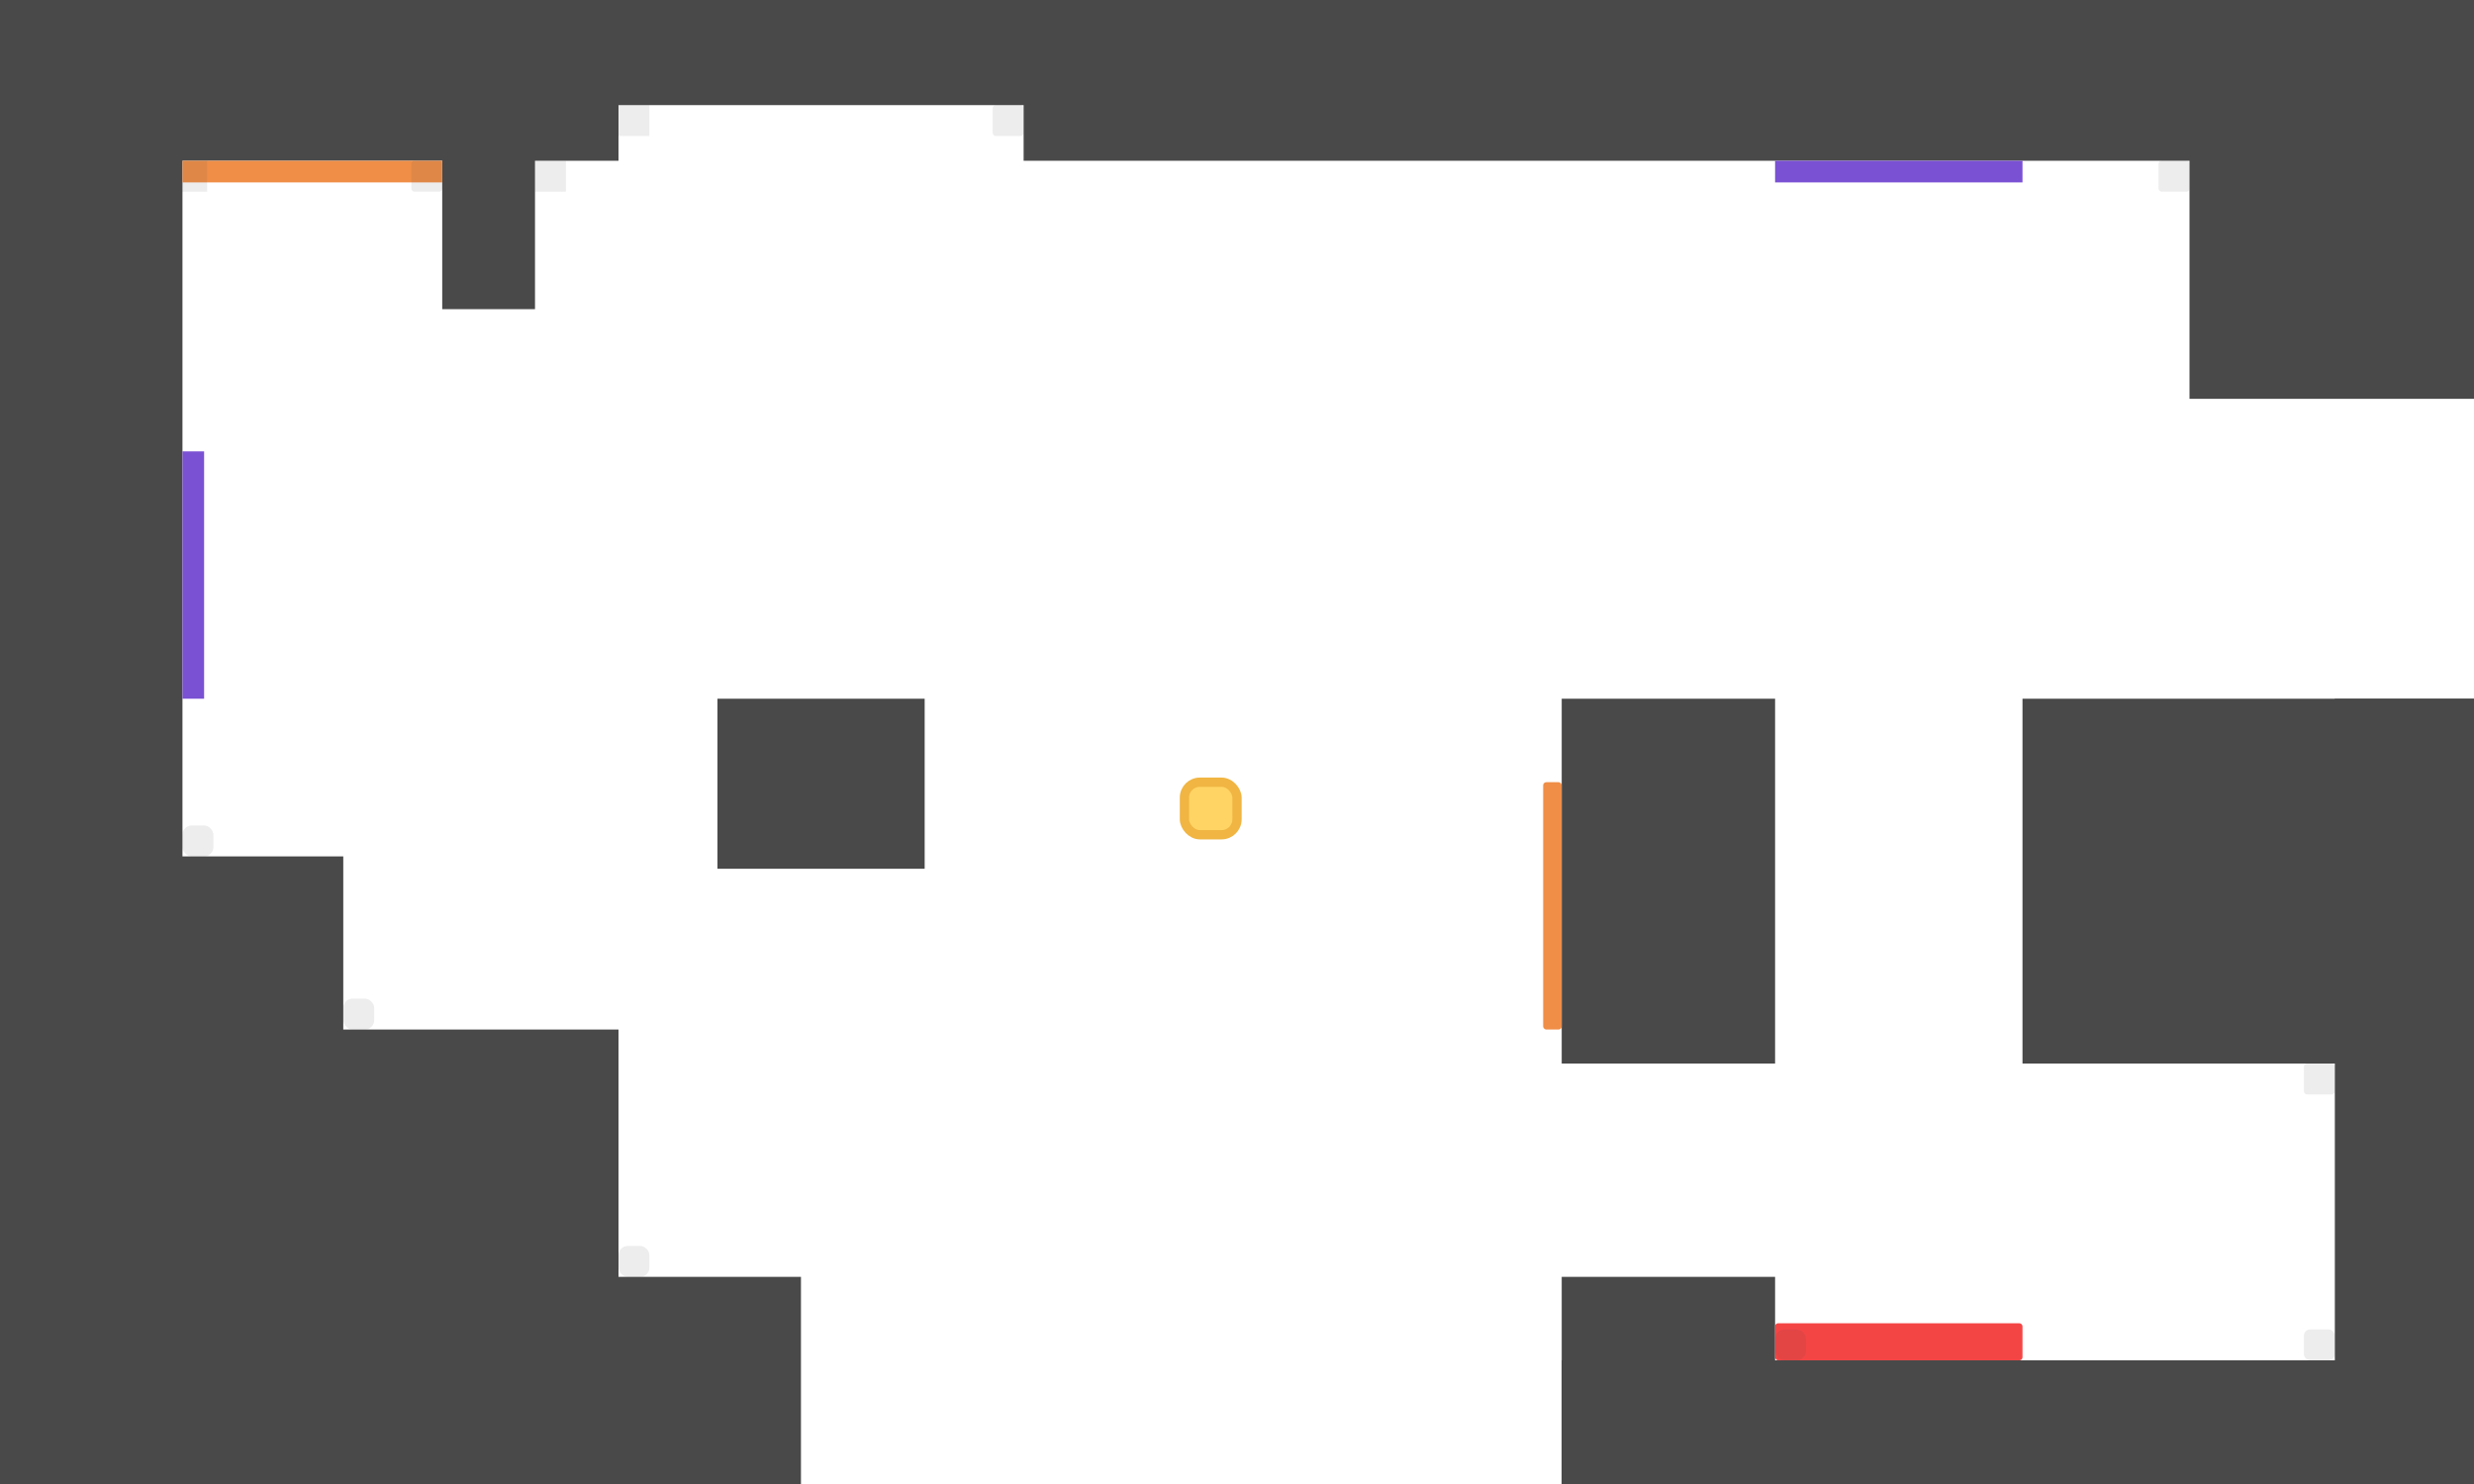 <svg width="800" height="480" viewBox="0 0 800 480" fill="none" xmlns="http://www.w3.org/2000/svg">
<rect x="505" y="440" width="437" height="176" fill="#494949"/>
<rect x="-122" y="277" width="233" height="319" fill="#494949"/>
<rect x="143" y="19" width="30" height="81" fill="#494949"/>
<rect x="232" y="226" width="67" height="55" fill="#494949"/>
<rect x="505" y="226" width="69" height="118" fill="#494949"/>
<rect x="505" y="413" width="69" height="163" fill="#494949"/>
<rect x="654" y="226" width="325" height="118" fill="#494949"/>
<rect x="708" y="-115" width="210" height="244" fill="#494949"/>
<rect x="755" y="226" width="244" height="339" fill="#494949"/>
<rect x="-172" y="-98" width="231" height="473" fill="#494949"/>
<rect x="-68" y="-85" width="268" height="137" fill="#494949"/>
<rect x="98" y="-110" width="335" height="144" fill="#494949"/>
<rect x="331" y="-121" width="587" height="173" fill="#494949"/>
<rect x="-39" y="413" width="298" height="203" fill="#494949"/>
<rect x="-39" y="333" width="239" height="243" fill="#494949"/>
<rect x="499" y="253" width="6" height="80" rx="1" fill="#F08E47"/>
<rect x="59" y="146" width="7" height="80" fill="#7A51D3"/>
<rect x="574" y="52" width="80" height="7" fill="#7A51D3"/>
<rect x="59" y="52" width="84" height="7" fill="#F08E47"/>
<rect x="574" y="428" width="80" height="12" rx="1" fill="#F44545"/>
<rect x="383" y="253" width="17" height="17" rx="5" fill="#FFD465" stroke="#F0B542" stroke-width="3"/>
<rect opacity="0.1" x="200" y="34" width="10" height="10" fill="#494949"/>
<rect opacity="0.1" x="173" y="52" width="10" height="10" fill="#494949"/>
<rect opacity="0.1" x="321" y="34" width="10" height="10" rx="1" fill="#494949"/>
<rect opacity="0.1" x="133" y="52" width="10" height="10" rx="1" fill="#494949"/>
<rect opacity="0.1" x="57" y="52" width="10" height="10" fill="#494949"/>
<rect opacity="0.1" x="59" y="267" width="10" height="10" rx="3" fill="#494949"/>
<rect opacity="0.1" x="111" y="323" width="10" height="10" rx="3" fill="#494949"/>
<rect opacity="0.1" x="200" y="403" width="10" height="10" rx="3" fill="#494949"/>
<rect opacity="0.1" x="574" y="430" width="10" height="10" rx="3" fill="#494949"/>
<rect opacity="0.1" x="745" y="430" width="10" height="10" rx="2" fill="#494949"/>
<rect opacity="0.1" x="745" y="344" width="10" height="10" rx="1" fill="#494949"/>
<rect opacity="0.1" x="698" y="52" width="10" height="10" rx="1" fill="#494949"/>
</svg>
